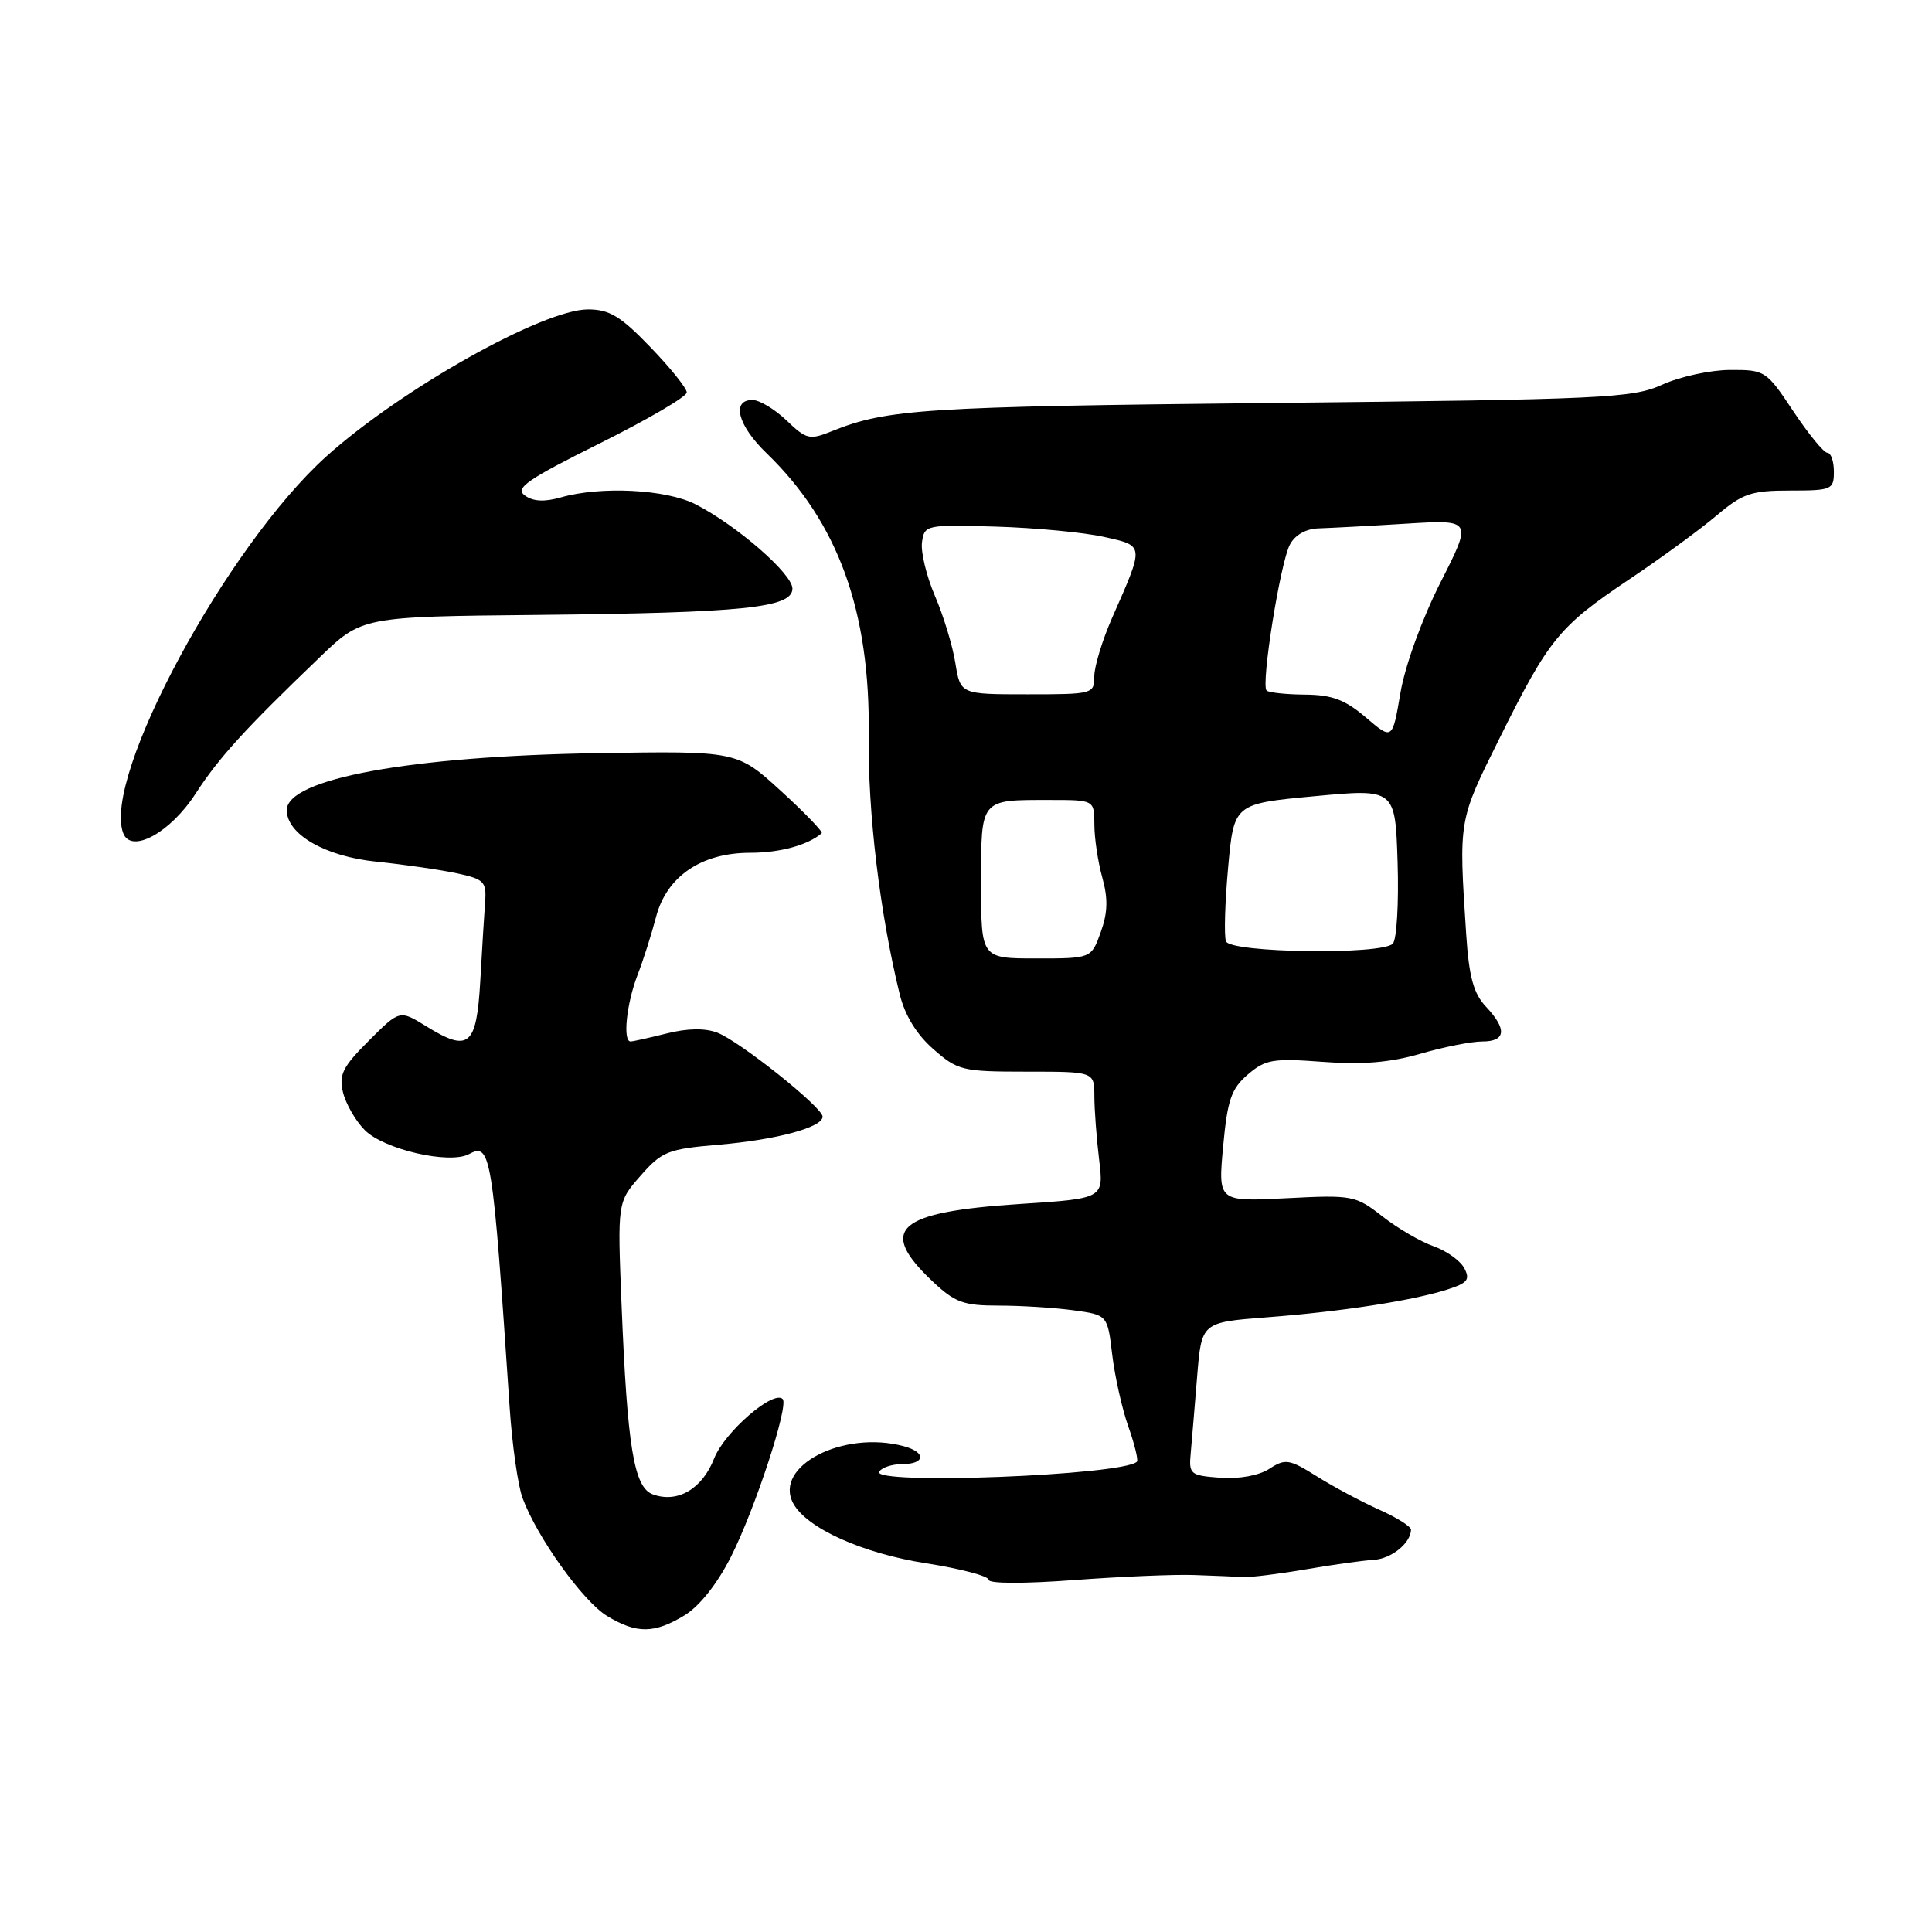 <?xml version="1.0" encoding="UTF-8" standalone="no"?>
<!DOCTYPE svg PUBLIC "-//W3C//DTD SVG 1.1//EN" "http://www.w3.org/Graphics/SVG/1.1/DTD/svg11.dtd" >
<svg xmlns="http://www.w3.org/2000/svg" xmlns:xlink="http://www.w3.org/1999/xlink" version="1.1" viewBox="0 0 256 256">
 <g >
 <path fill="currentColor"
d=" M 90.72 214.03 C 92.70 212.82 95.06 209.84 96.87 206.25 C 100.05 199.95 104.55 186.22 103.71 185.38 C 102.48 184.14 96.00 189.76 94.63 193.25 C 93.04 197.30 89.78 199.21 86.50 198.01 C 84.00 197.10 83.12 191.75 82.36 172.89 C 81.81 159.28 81.81 159.28 84.88 155.79 C 87.71 152.56 88.50 152.25 95.23 151.68 C 102.89 151.03 109.00 149.38 109.00 147.96 C 109.00 146.73 97.99 137.95 95.04 136.83 C 93.42 136.21 91.07 136.25 88.33 136.94 C 86.01 137.52 83.86 138.00 83.56 138.00 C 82.50 138.00 83.01 133.03 84.45 129.27 C 85.25 127.20 86.36 123.70 86.93 121.50 C 88.33 116.14 92.92 113.00 99.38 113.00 C 103.34 113.00 107.04 111.99 108.88 110.41 C 109.08 110.23 106.65 107.70 103.46 104.79 C 97.67 99.50 97.67 99.50 79.09 99.80 C 54.28 100.20 38.00 103.20 38.00 107.35 C 38.00 110.55 43.08 113.48 49.83 114.17 C 53.50 114.55 58.30 115.24 60.50 115.71 C 64.15 116.49 64.48 116.82 64.28 119.53 C 64.16 121.16 63.87 125.88 63.64 130.00 C 63.14 138.64 62.13 139.48 56.47 135.98 C 52.96 133.81 52.96 133.81 48.87 137.90 C 45.41 141.35 44.88 142.41 45.45 144.74 C 45.82 146.26 47.11 148.51 48.32 149.73 C 50.84 152.30 59.55 154.31 62.13 152.93 C 65.05 151.37 65.26 152.68 67.53 186.50 C 67.86 191.45 68.63 196.85 69.24 198.50 C 71.16 203.69 77.23 212.17 80.43 214.12 C 84.34 216.50 86.70 216.48 90.72 214.03 Z  M 158.25 208.70 C 160.86 208.79 163.79 208.91 164.75 208.97 C 165.71 209.02 169.43 208.56 173.00 207.95 C 176.57 207.33 180.62 206.77 182.00 206.69 C 184.33 206.56 186.90 204.51 186.97 202.71 C 186.99 202.28 185.09 201.08 182.75 200.04 C 180.41 198.99 176.70 197.01 174.50 195.63 C 170.83 193.33 170.31 193.25 168.20 194.62 C 166.83 195.51 164.22 195.99 161.70 195.81 C 157.70 195.51 157.51 195.36 157.78 192.50 C 157.93 190.85 158.31 186.29 158.63 182.36 C 159.21 175.22 159.21 175.22 167.85 174.55 C 177.78 173.79 187.05 172.36 191.74 170.88 C 194.47 170.01 194.83 169.56 194.02 168.03 C 193.48 167.03 191.65 165.73 189.95 165.13 C 188.25 164.54 185.20 162.76 183.18 161.18 C 179.62 158.40 179.22 158.32 170.45 158.77 C 161.40 159.23 161.40 159.23 162.07 151.92 C 162.64 145.75 163.14 144.27 165.34 142.38 C 167.68 140.37 168.68 140.21 175.27 140.70 C 180.49 141.10 184.21 140.79 188.20 139.63 C 191.29 138.73 194.98 138.00 196.40 138.00 C 199.55 138.00 199.72 136.39 196.88 133.37 C 195.25 131.63 194.65 129.44 194.28 123.81 C 193.28 108.53 193.23 108.82 198.70 97.82 C 205.25 84.64 206.58 83.01 215.85 76.79 C 220.06 73.97 225.27 70.16 227.43 68.33 C 230.90 65.39 232.04 65.00 237.18 65.00 C 242.72 65.00 243.00 64.88 243.00 62.50 C 243.00 61.12 242.61 60.00 242.14 60.00 C 241.67 60.00 239.64 57.52 237.63 54.50 C 234.05 49.11 233.88 49.00 229.24 49.02 C 226.63 49.03 222.59 49.91 220.26 50.97 C 216.32 52.76 212.63 52.93 168.26 53.40 C 122.47 53.88 117.54 54.20 110.27 57.12 C 107.27 58.33 106.86 58.24 104.22 55.71 C 102.66 54.22 100.63 53.00 99.70 53.00 C 96.87 53.00 97.77 56.39 101.57 60.05 C 111.06 69.22 115.32 80.98 115.11 97.44 C 114.98 107.64 116.58 120.99 119.22 131.76 C 119.90 134.53 121.46 137.08 123.67 139.01 C 126.90 141.85 127.51 142.00 136.03 142.00 C 145.00 142.00 145.00 142.00 145.01 145.25 C 145.01 147.04 145.30 150.82 145.64 153.66 C 146.26 158.81 146.26 158.81 135.20 159.53 C 118.85 160.59 116.25 162.86 123.53 169.75 C 126.53 172.59 127.65 173.00 132.35 173.00 C 135.30 173.00 139.75 173.28 142.24 173.62 C 146.75 174.24 146.75 174.24 147.37 179.47 C 147.71 182.34 148.67 186.64 149.50 189.00 C 150.34 191.37 150.85 193.48 150.65 193.68 C 148.83 195.50 115.39 196.79 116.50 195.00 C 116.84 194.45 118.22 194.00 119.56 194.00 C 122.62 194.00 122.75 192.43 119.75 191.63 C 111.73 189.48 102.47 194.27 105.10 199.19 C 106.87 202.49 114.28 205.83 122.75 207.15 C 127.29 207.86 131.00 208.84 131.00 209.33 C 131.00 209.85 135.72 209.86 142.25 209.37 C 148.44 208.91 155.64 208.60 158.25 208.70 Z  M 25.91 105.17 C 29.00 100.40 32.42 96.64 42.35 87.11 C 47.96 81.71 47.96 81.71 71.23 81.48 C 98.55 81.20 105.00 80.54 105.00 77.99 C 105.00 76.03 97.62 69.61 92.16 66.82 C 88.25 64.83 79.61 64.39 74.31 65.91 C 72.14 66.53 70.63 66.45 69.54 65.65 C 68.21 64.68 69.83 63.55 79.47 58.75 C 85.81 55.59 91.00 52.56 91.00 52.00 C 91.00 51.45 88.83 48.74 86.18 46.00 C 82.23 41.89 80.75 41.00 77.91 41.00 C 71.95 41.00 53.16 51.56 43.25 60.47 C 30.04 72.36 13.50 103.04 16.33 110.41 C 17.39 113.17 22.58 110.33 25.91 105.17 Z  M 130.00 117.11 C 130.00 105.76 129.81 106.00 139.08 106.00 C 145.00 106.00 145.00 106.00 145.01 109.25 C 145.01 111.04 145.48 114.20 146.06 116.28 C 146.84 119.08 146.78 120.96 145.85 123.53 C 144.60 127.00 144.60 127.00 137.30 127.00 C 130.00 127.00 130.00 127.00 130.00 117.11 Z  M 162.45 124.73 C 162.18 124.03 162.31 119.65 162.73 114.98 C 163.50 106.50 163.50 106.50 174.19 105.50 C 184.88 104.50 184.88 104.50 185.19 114.30 C 185.36 119.70 185.07 124.53 184.55 125.05 C 183.04 126.55 163.04 126.26 162.45 124.73 Z  M 181.00 95.08 C 178.24 92.72 176.53 92.07 172.92 92.04 C 170.40 92.02 168.11 91.77 167.83 91.50 C 167.06 90.73 169.65 74.52 170.92 72.16 C 171.60 70.87 173.07 70.05 174.76 70.01 C 176.27 69.96 181.46 69.69 186.30 69.39 C 195.10 68.85 195.10 68.85 190.87 77.18 C 188.43 82.00 186.20 88.14 185.57 91.78 C 184.50 98.07 184.50 98.07 181.00 95.08 Z  M 126.59 87.85 C 126.23 85.57 125.01 81.57 123.88 78.95 C 122.76 76.33 121.99 73.14 122.17 71.85 C 122.49 69.55 122.70 69.51 132.00 69.78 C 137.22 69.94 143.65 70.55 146.28 71.14 C 151.68 72.35 151.66 72.11 147.36 81.87 C 146.06 84.83 145.00 88.32 145.00 89.62 C 145.00 91.95 144.80 92.00 136.13 92.00 C 127.26 92.00 127.26 92.00 126.59 87.85 Z "/>
</g>
</svg>